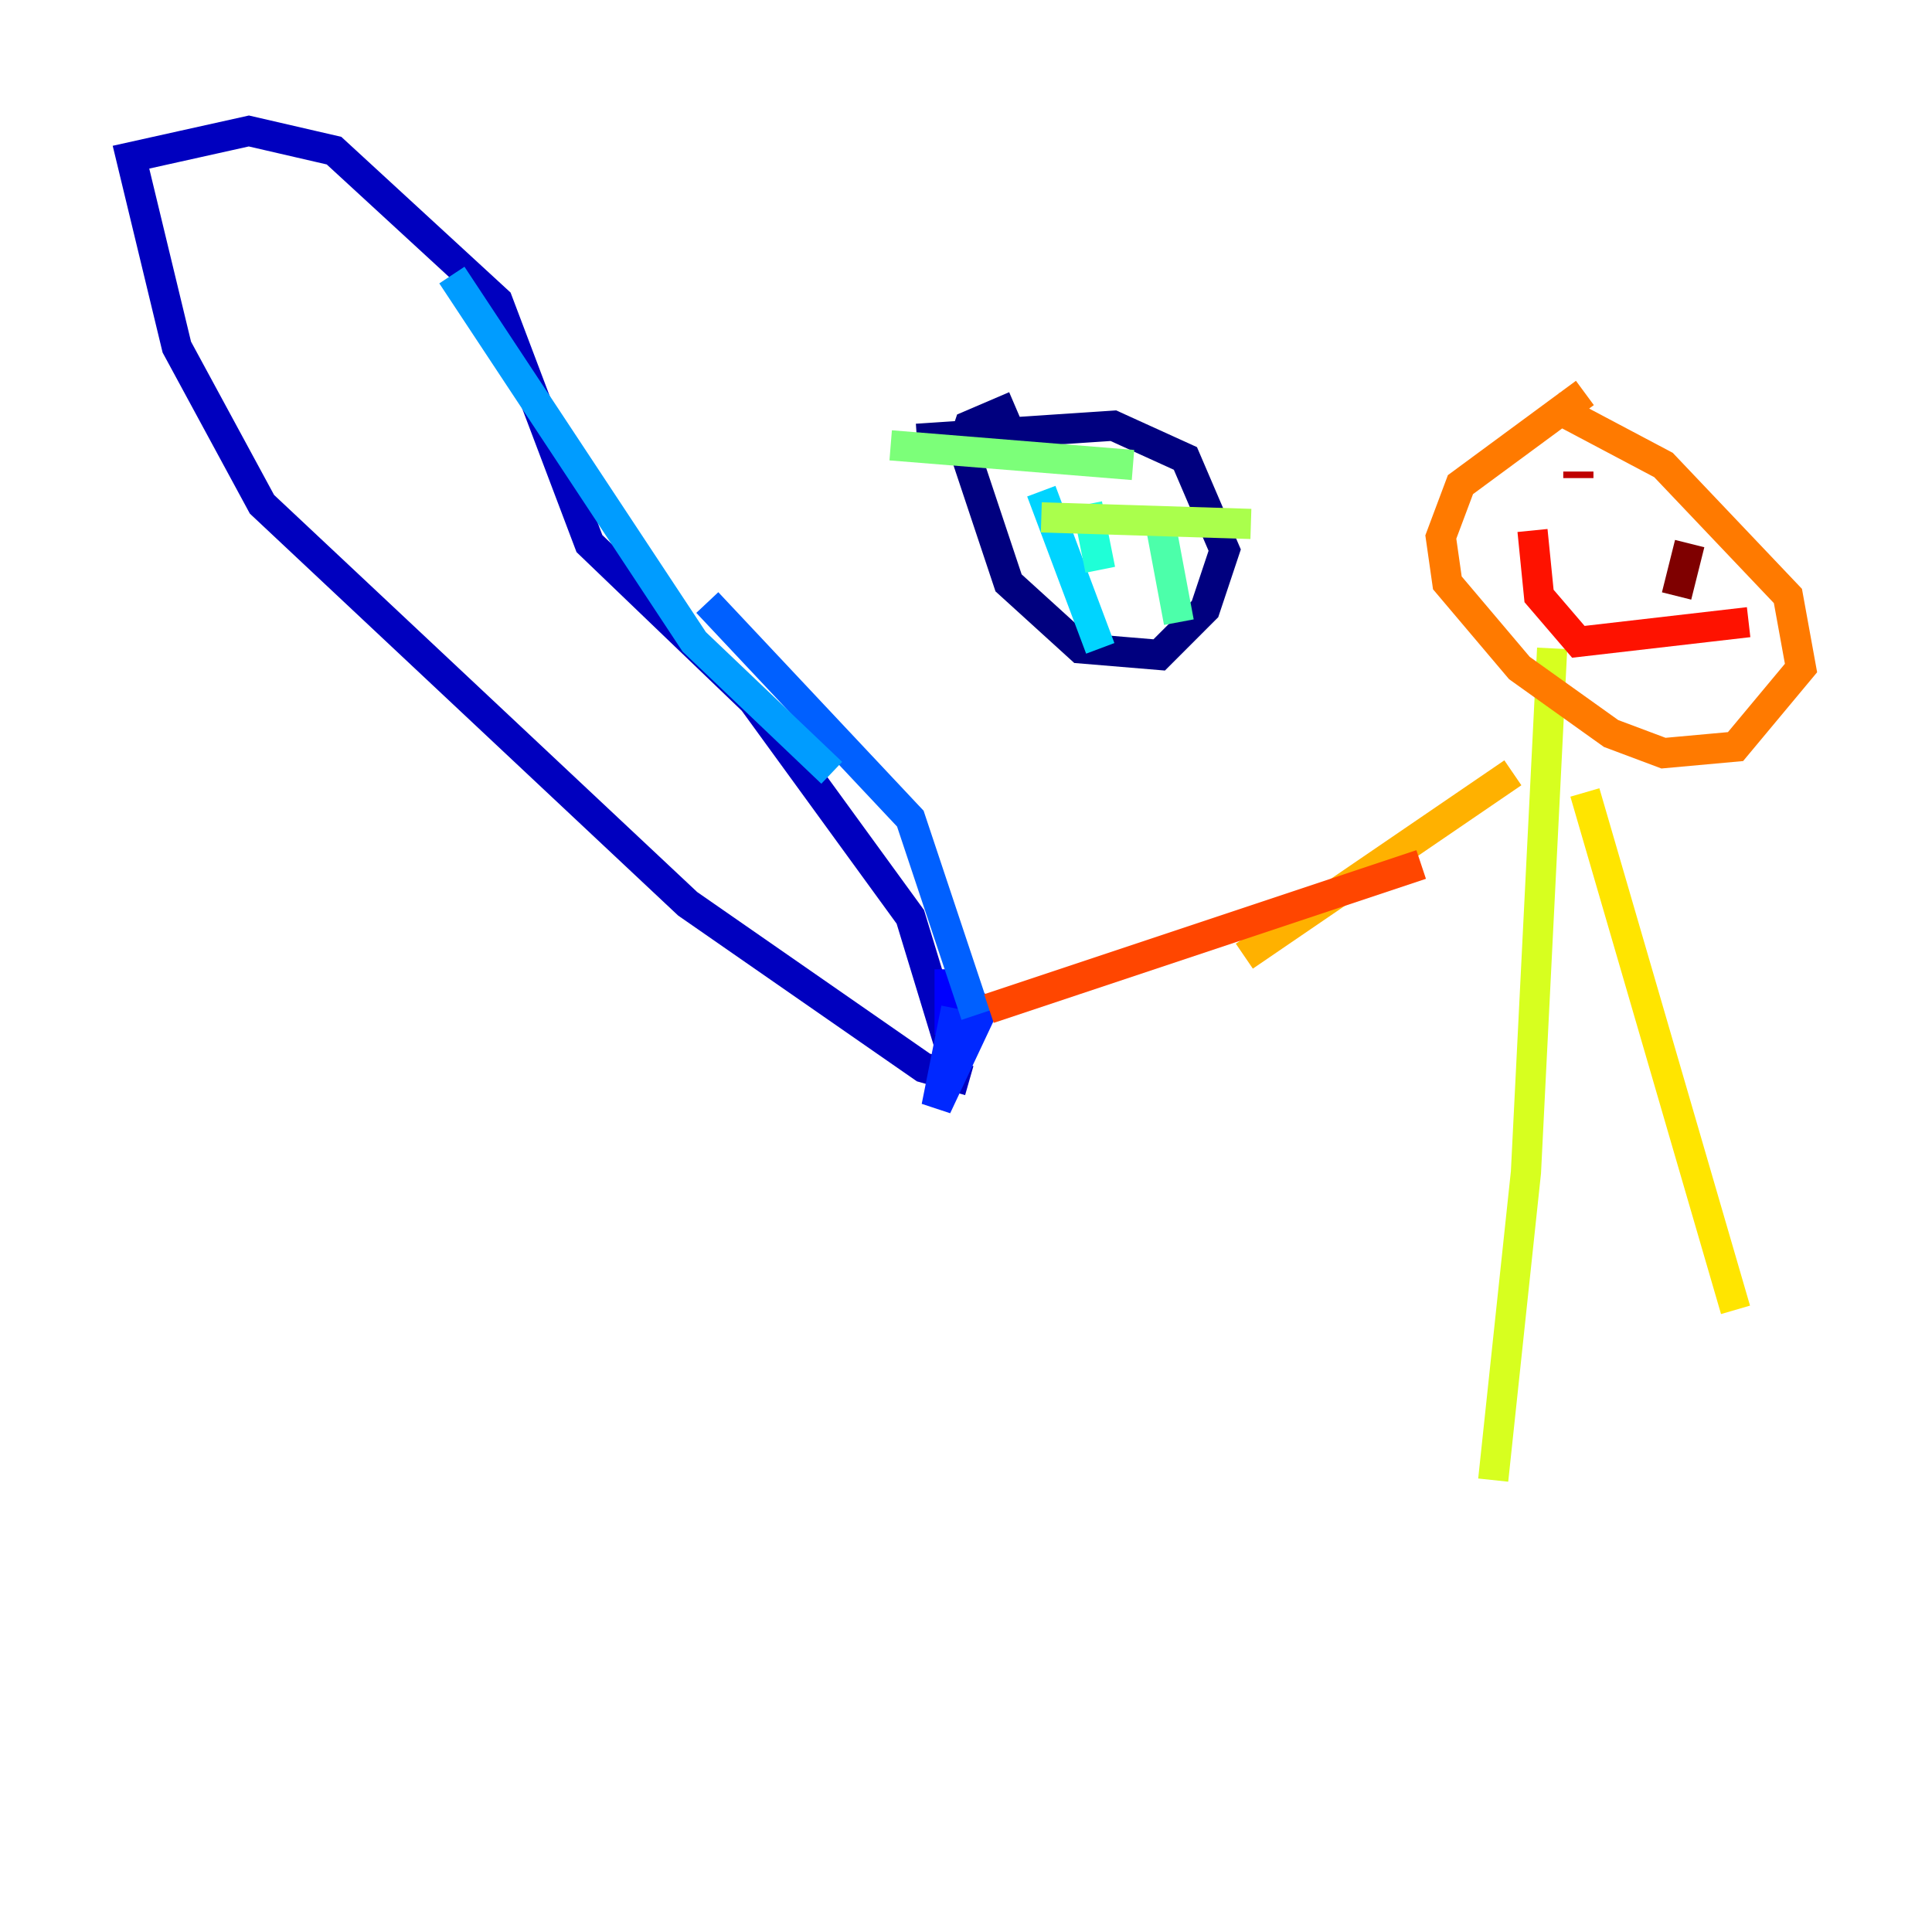 <?xml version="1.0" encoding="utf-8" ?>
<svg baseProfile="tiny" height="128" version="1.2" viewBox="0,0,128,128" width="128" xmlns="http://www.w3.org/2000/svg" xmlns:ev="http://www.w3.org/2001/xml-events" xmlns:xlink="http://www.w3.org/1999/xlink"><defs /><polyline fill="none" points="67.254,26.902 64.217,28.203 63.783,29.505 66.82,38.617 71.593,42.956 76.8,43.39 79.837,40.352 81.139,36.447 78.536,30.373 73.763,28.203 60.746,29.071" stroke="#00007f" stroke-width="2" /><polyline fill="none" points="64.217,71.593 61.18,70.725 45.559,59.878 17.356,33.41 11.715,22.997 8.678,10.414 16.488,8.678 22.129,9.98 32.976,19.959 39.051,36.014 49.898,46.427 60.312,60.746 63.349,70.725" stroke="#0000bf" stroke-width="2" /><polyline fill="none" points="62.915,68.556 62.915,64.217" stroke="#0000fe" stroke-width="2" /><polyline fill="none" points="63.349,66.82 62.047,73.329 65.519,65.953" stroke="#0028ff" stroke-width="2" /><polyline fill="none" points="64.651,67.254 60.312,54.237 46.861,39.919" stroke="#0060ff" stroke-width="2" /><polyline fill="none" points="55.105,51.2 45.993,42.522 29.939,18.224" stroke="#009cff" stroke-width="2" /><polyline fill="none" points="68.99,32.542 72.895,42.956" stroke="#00d4ff" stroke-width="2" /><polyline fill="none" points="72.027,33.41 72.895,37.749" stroke="#1fffd7" stroke-width="2" /><polyline fill="none" points="76.8,34.278 78.102,41.22" stroke="#4cffaa" stroke-width="2" /><polyline fill="none" points="75.064,30.807 59.01,29.505" stroke="#7cff79" stroke-width="2" /><polyline fill="none" points="68.99,34.278 82.875,34.712" stroke="#aaff4c" stroke-width="2" /><polyline fill="none" points="102.834,42.956 101.098,77.668 98.929,98.061" stroke="#d7ff1f" stroke-width="2" /><polyline fill="none" points="105.003,52.502 114.983,86.78" stroke="#ffe500" stroke-width="2" /><polyline fill="none" points="100.231,51.2 82.441,63.349" stroke="#ffb100" stroke-width="2" /><polyline fill="none" points="105.003,26.034 96.759,32.108 95.458,35.58 95.891,38.617 100.664,44.258 106.739,48.597 110.21,49.898 114.983,49.464 119.322,44.258 118.454,39.485 110.21,30.807 102.834,26.902" stroke="#ff7a00" stroke-width="2" /><polyline fill="none" points="94.156,57.275 65.519,66.82" stroke="#ff4600" stroke-width="2" /><polyline fill="none" points="101.532,35.146 101.966,39.485 104.57,42.522 115.851,41.22" stroke="#fe1200" stroke-width="2" /><polyline fill="none" points="104.57,31.241 104.57,31.675" stroke="#bf0000" stroke-width="2" /><polyline fill="none" points="111.946,36.014 111.078,39.485" stroke="#7f0000" stroke-width="2" /></svg>